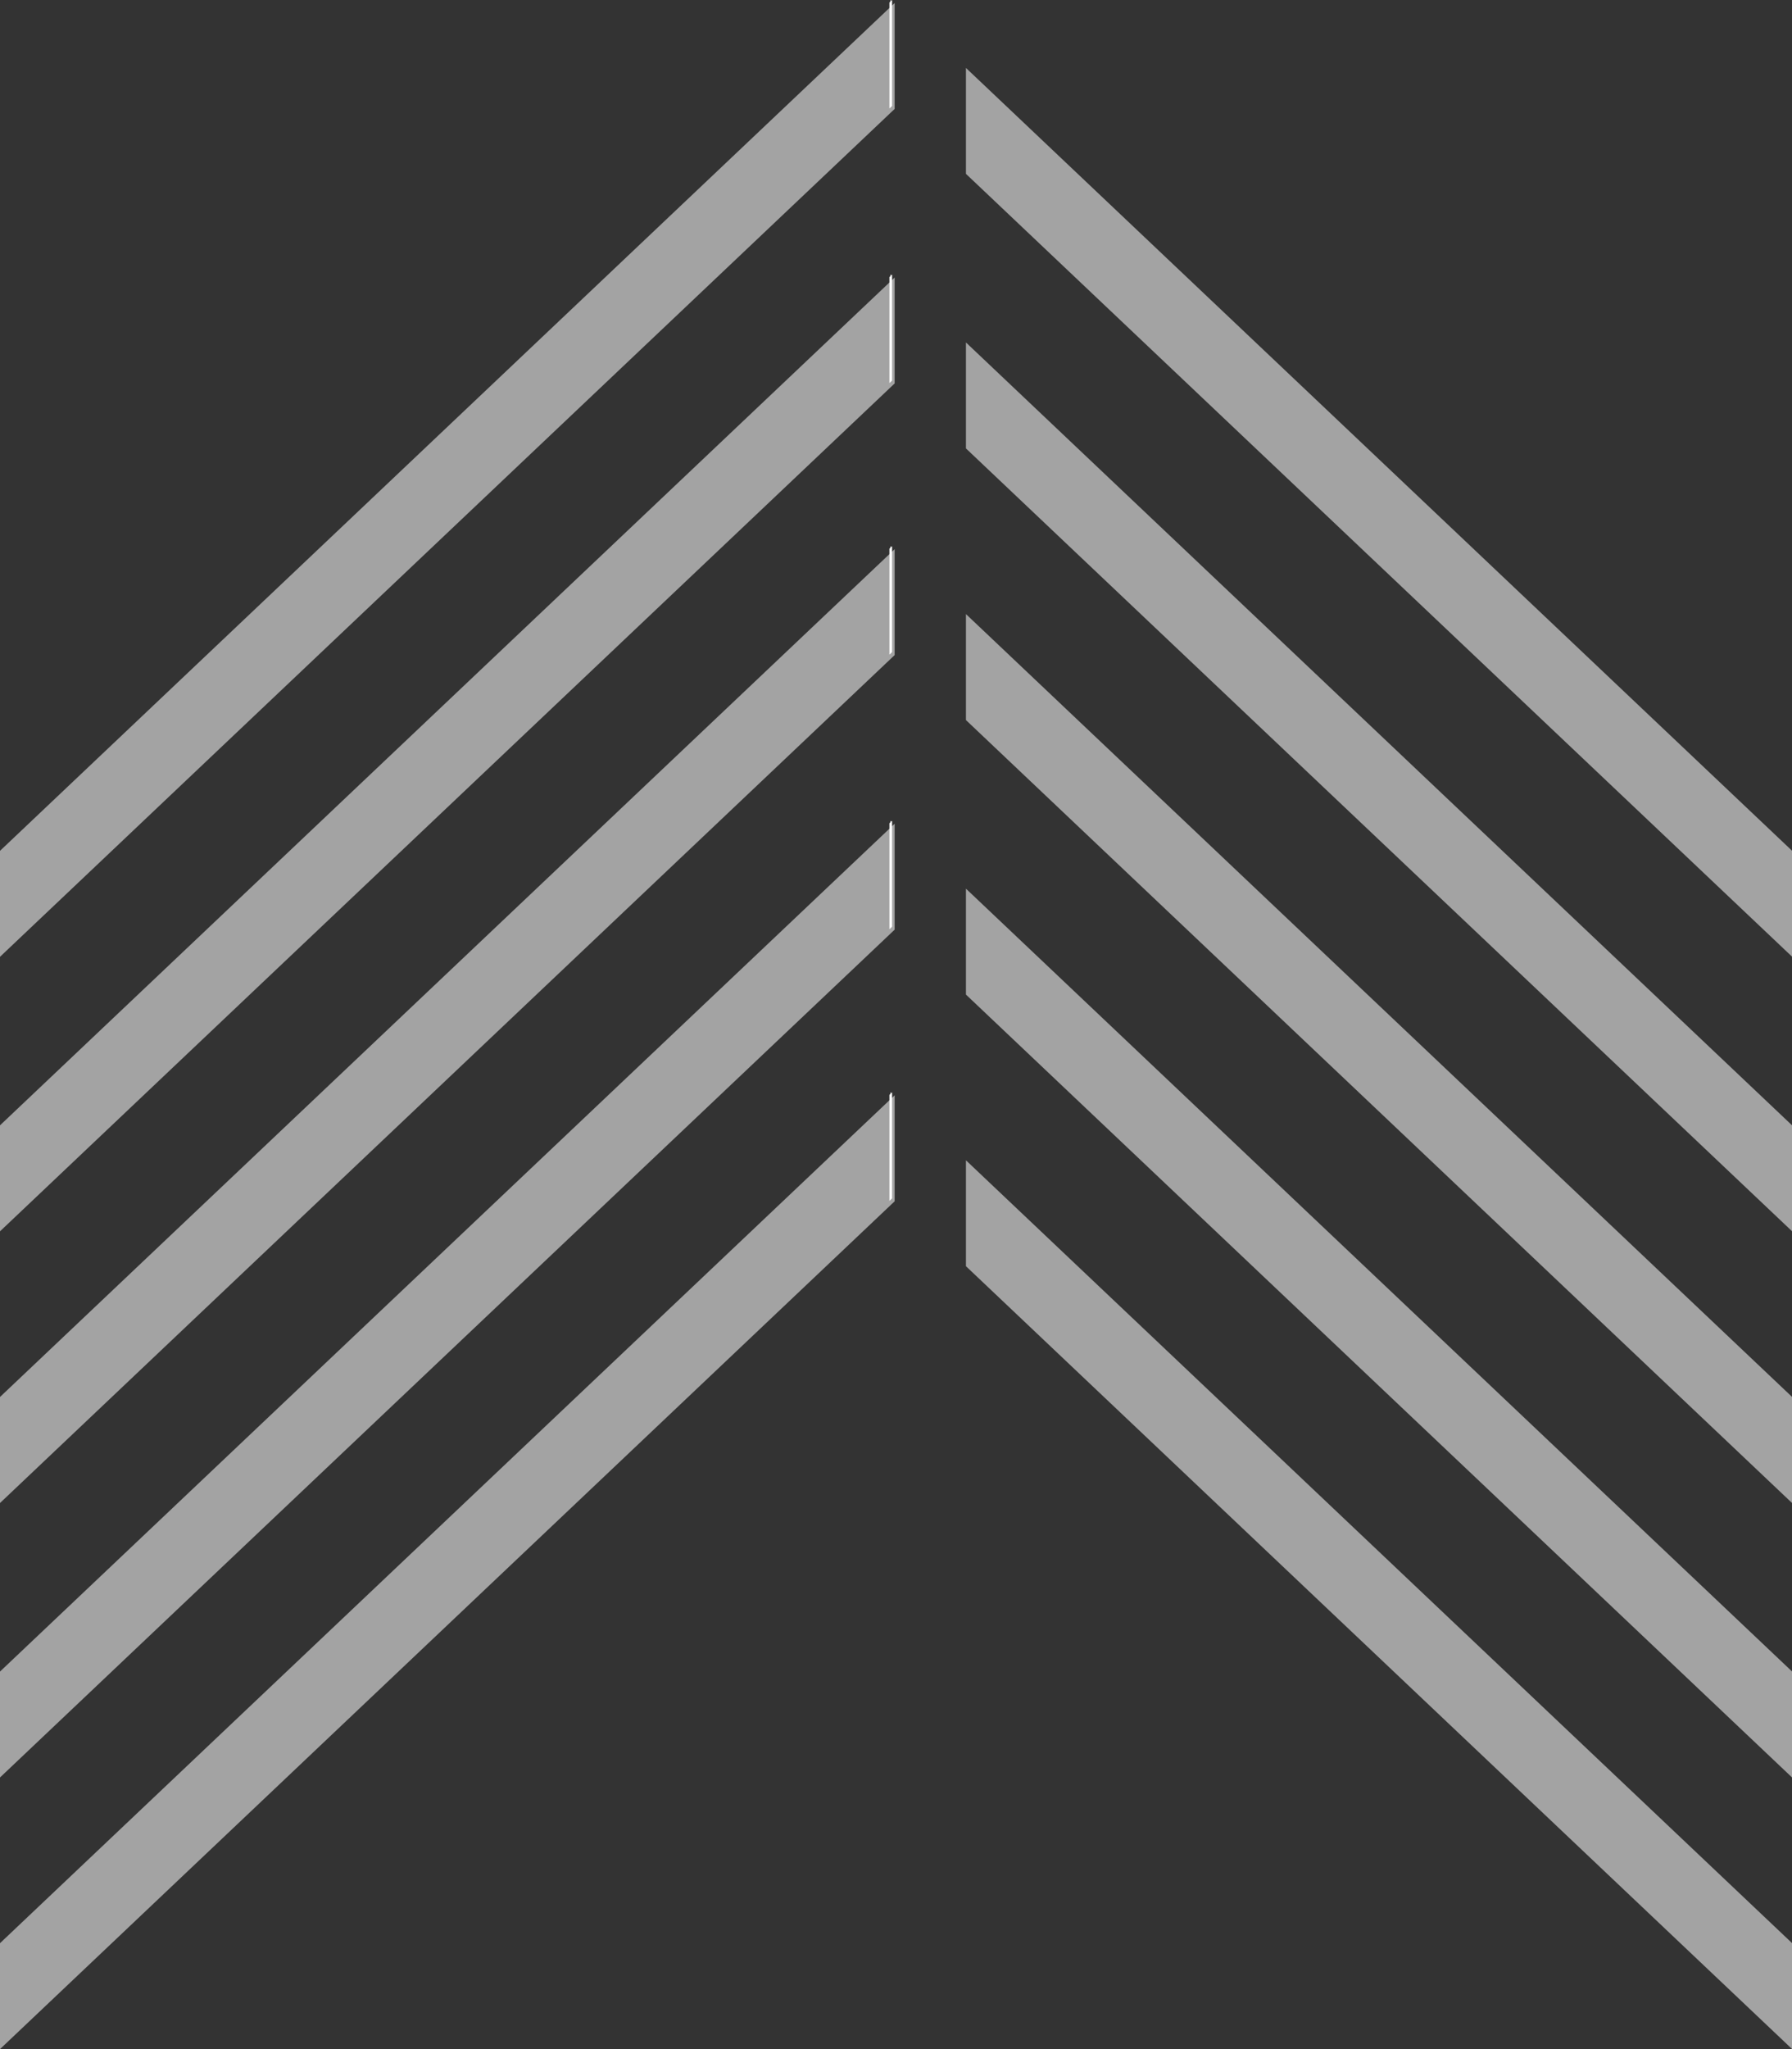 <svg width="28" height="32" viewBox="0 0 28 32" fill="none" xmlns="http://www.w3.org/2000/svg">
<rect x="0" y="0" width="28" height="32" fill="#333333" stroke="none"/>
<path d="M0 14.942L13.979 1.701V0.047L0 13.287V14.942Z" fill="#A3A3A3"/>
<path d="M0 17.574V19.229L13.979 5.988V4.334L0 17.574Z" fill="#A3A3A3"/>
<path d="M0 21.816V23.472L13.979 10.23V8.576L0 21.816Z" fill="#A3A3A3"/>
<path d="M0 26.104V27.758L13.979 14.518V12.864L0 26.104Z" fill="#A3A3A3"/>
<path d="M13.979 17.105L0 30.346V32L13.979 18.76V17.105Z" fill="#A3A3A3"/>
<path d="M28 13.285L15.093 1.061V2.715L28 14.939V13.285Z" fill="#A3A3A3"/>
<path d="M28 17.573L15.093 5.348V7.003L28 19.227V17.573Z" fill="#A3A3A3"/>
<path d="M28 21.814L15.093 9.59V11.245L28 23.471V21.814Z" fill="#A3A3A3"/>
<path d="M28 26.102L15.093 13.878V15.532L28 27.757V26.102Z" fill="#A3A3A3"/>
<path d="M28 30.344L15.093 18.12V19.774L28 31.998V30.344Z" fill="#A3A3A3"/>
<path d="M13.928 18.725L13.939 18.713V17.082V17.059L13.928 17.07L13.914 17.059V17.082L13.897 17.099V18.753L13.928 18.725Z" fill="white"/>
<path d="M13.914 12.818V12.84L13.897 12.857V14.511L13.928 14.483L13.939 14.472V12.84V12.818L13.928 12.829L13.914 12.818Z" fill="white"/>
<path d="M13.939 8.552V8.53L13.928 8.541L13.914 8.53V8.552L13.897 8.569V10.223L13.928 10.195L13.939 10.184V8.552Z" fill="white"/>
<path d="M13.939 4.311V4.288L13.928 4.299L13.914 4.288V4.311L13.897 4.327V5.982L13.928 5.954L13.939 5.942V4.311Z" fill="white"/>
<path d="M13.928 1.666L13.939 1.654V0.023V0L13.928 0.011L13.914 0V0.023L13.897 0.04V1.694L13.928 1.666Z" fill="white"/>
</svg>
